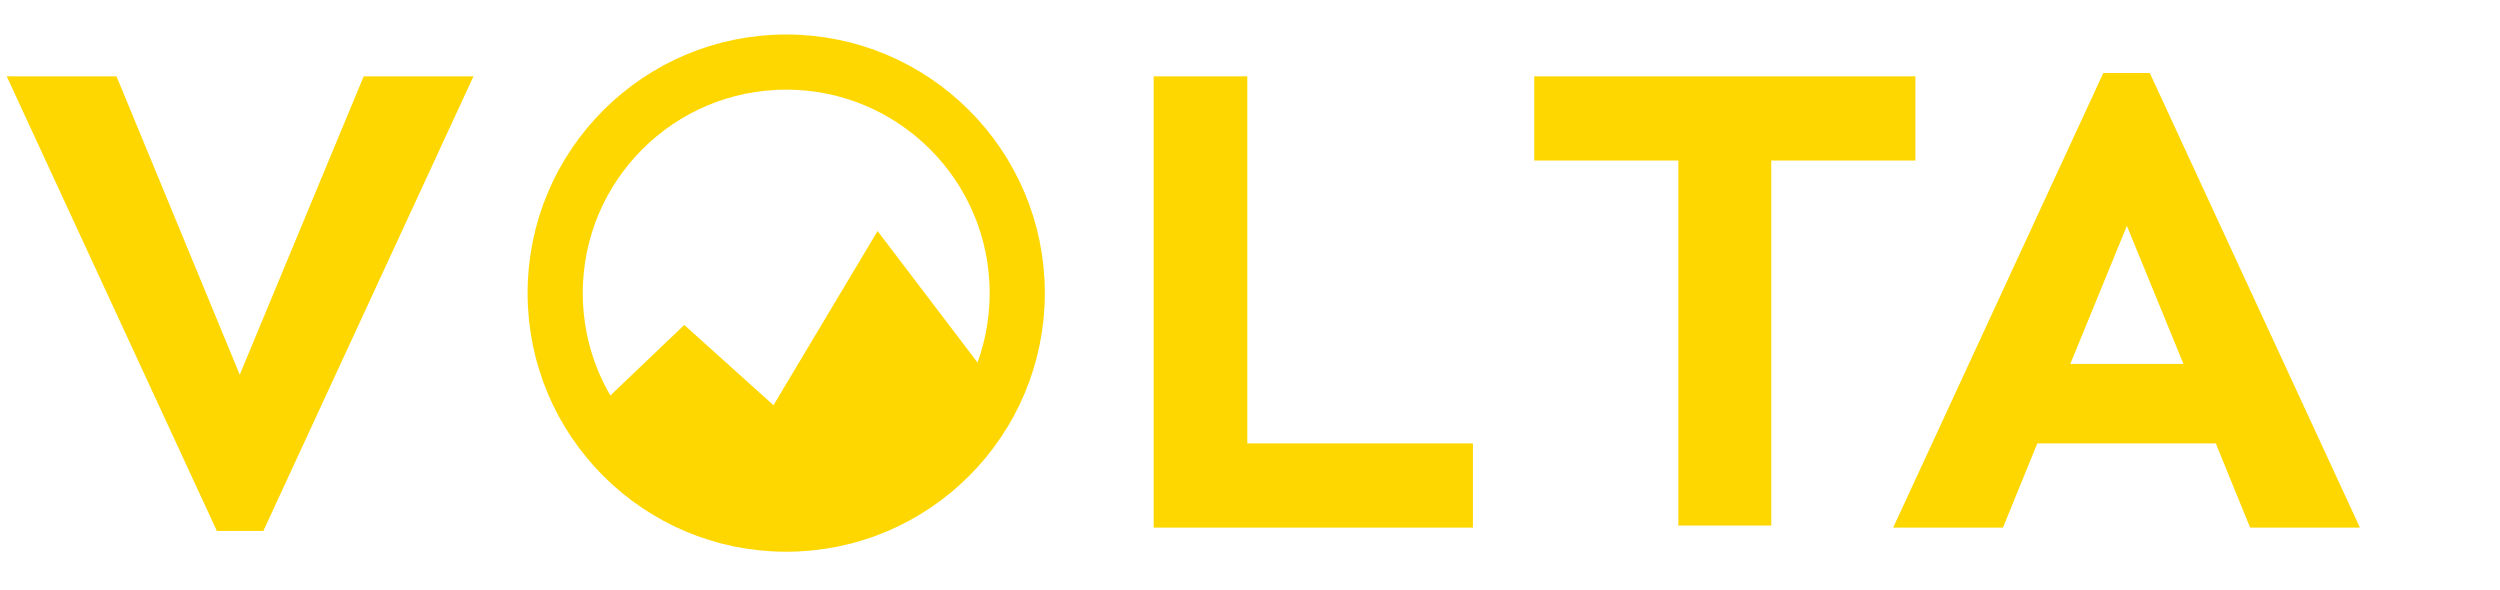 <svg width="725" height="171" viewBox="0 0 725 171" fill="none" xmlns="http://www.w3.org/2000/svg">
<path d="M137.305 22.141L76.367 153.977H62.891L1.953 22.141H33.789L69.531 108.664L105.469 22.141H137.305ZM361.719 22.141V128.586H427.148V153H334.57V22.141H361.719ZM555.469 22.141V46.555H513.672V152.414H486.719V46.555H444.922V22.141H555.469ZM623.438 21.164L684.375 153H652.539L642.578 128.586H590.82L580.859 153H549.023L609.961 21.164H623.438ZM616.797 65.5L600.391 105.539H633.203L616.797 65.5Z" fill="#FFD700"/>
<path d="M198.443 94.236L166.301 124.901L192.163 145.222L232.064 152.98L267.163 141.158L288.961 112.34L254.5 67L224.305 117.512L198.443 94.236Z" fill="#FFD700"/>
<circle cx="228" cy="85" r="67" stroke="#FFD700" stroke-width="16"/>
</svg>
